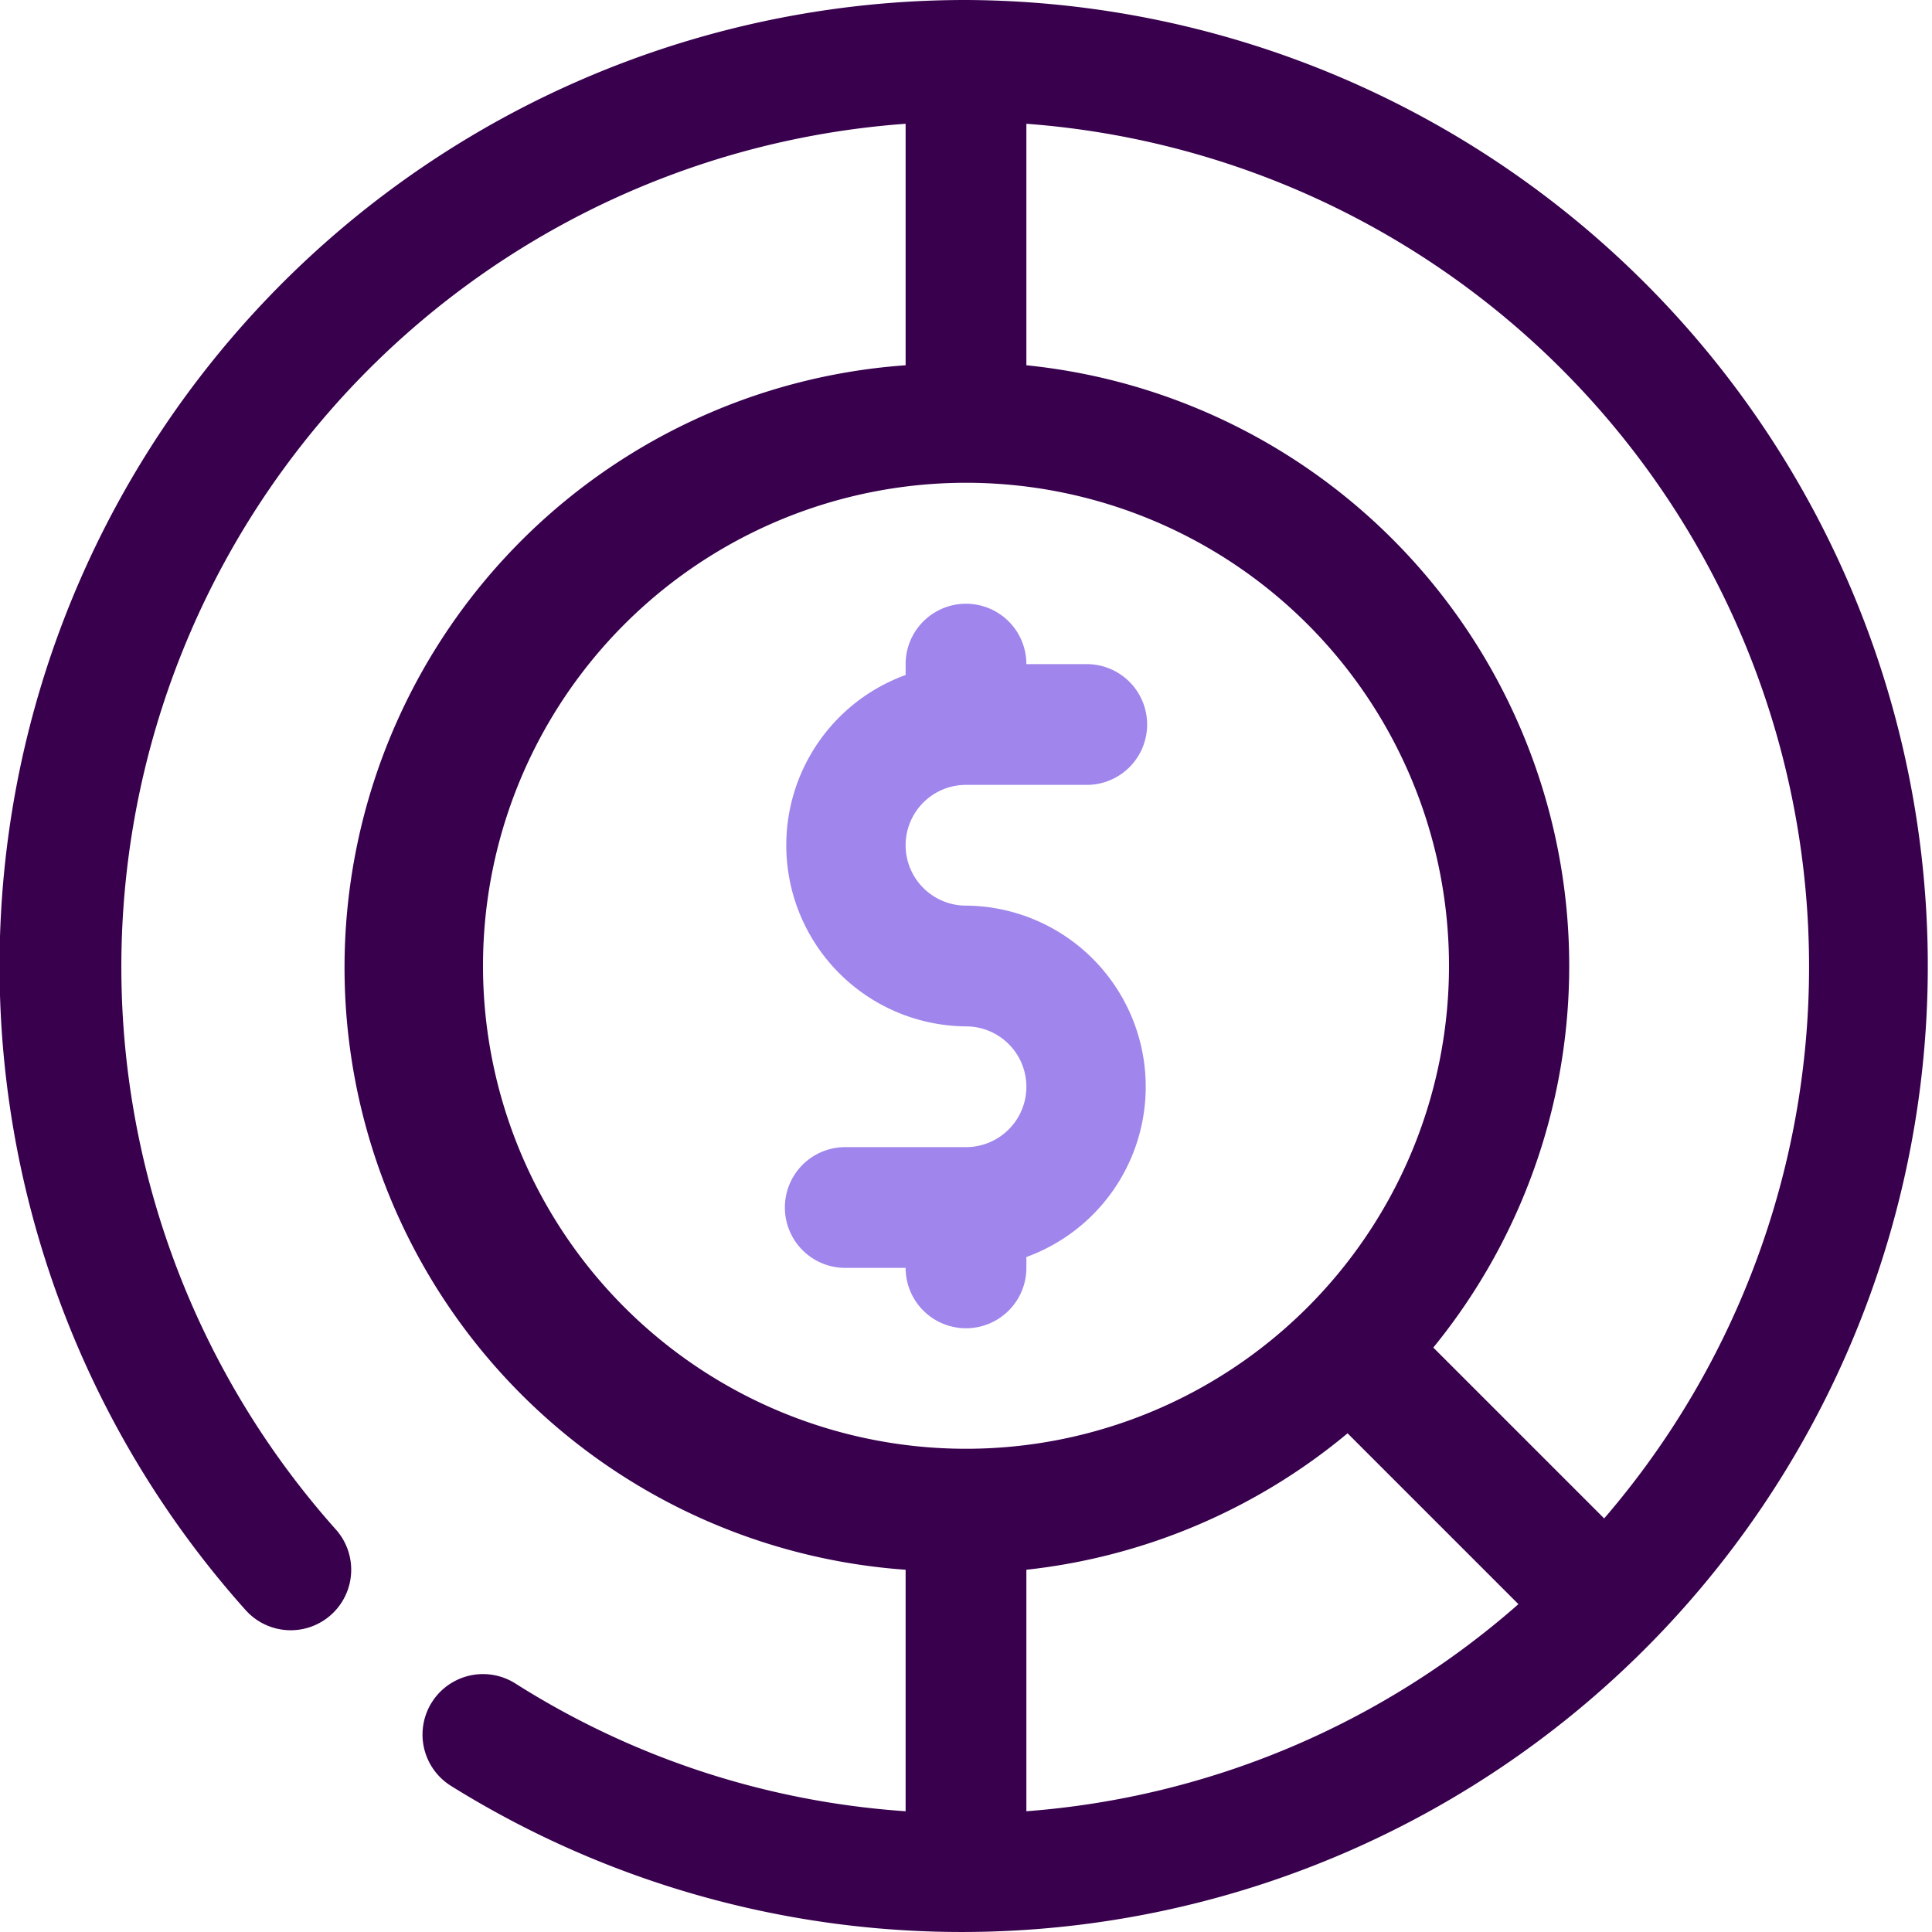 <svg xmlns="http://www.w3.org/2000/svg" viewBox="0 0 32 32"><defs><style>.cls-1{fill:#9f85ec;}.cls-2{fill:#38004d;}</style></defs><title>Holding</title><g id="Holding"><path class="cls-1" d="M16,15a1,1,0,0,1,0-2h2a1,1,0,0,0,0-2H17a1,1,0,0,0-2,0v.18A3,3,0,0,0,16,17a1,1,0,0,1,0,2H14a1,1,0,0,0,0,2h1a1,1,0,0,0,2,0v-.18A3,3,0,0,0,16,15Z"/><path class="cls-2" d="M16,0A16,16,0,0,0,4.07,26.67a1,1,0,1,0,1.49-1.34A14,14,0,0,1,15,2.05v4A10,10,0,0,0,15,26v4a13.82,13.82,0,0,1-6.47-2.12,1,1,0,1,0-1.06,1.7A16,16,0,1,0,16,0ZM26.57,25.15l-2.83-2.83A10,10,0,0,0,17,6.05v-4A14,14,0,0,1,26.57,25.15Zm-4.25-1.41,2.83,2.83A13.93,13.93,0,0,1,17,30V26A10,10,0,0,0,22.32,23.74ZM8,16a8,8,0,1,1,13.66,5.65A8,8,0,0,1,8,16Z"/></g></svg>
